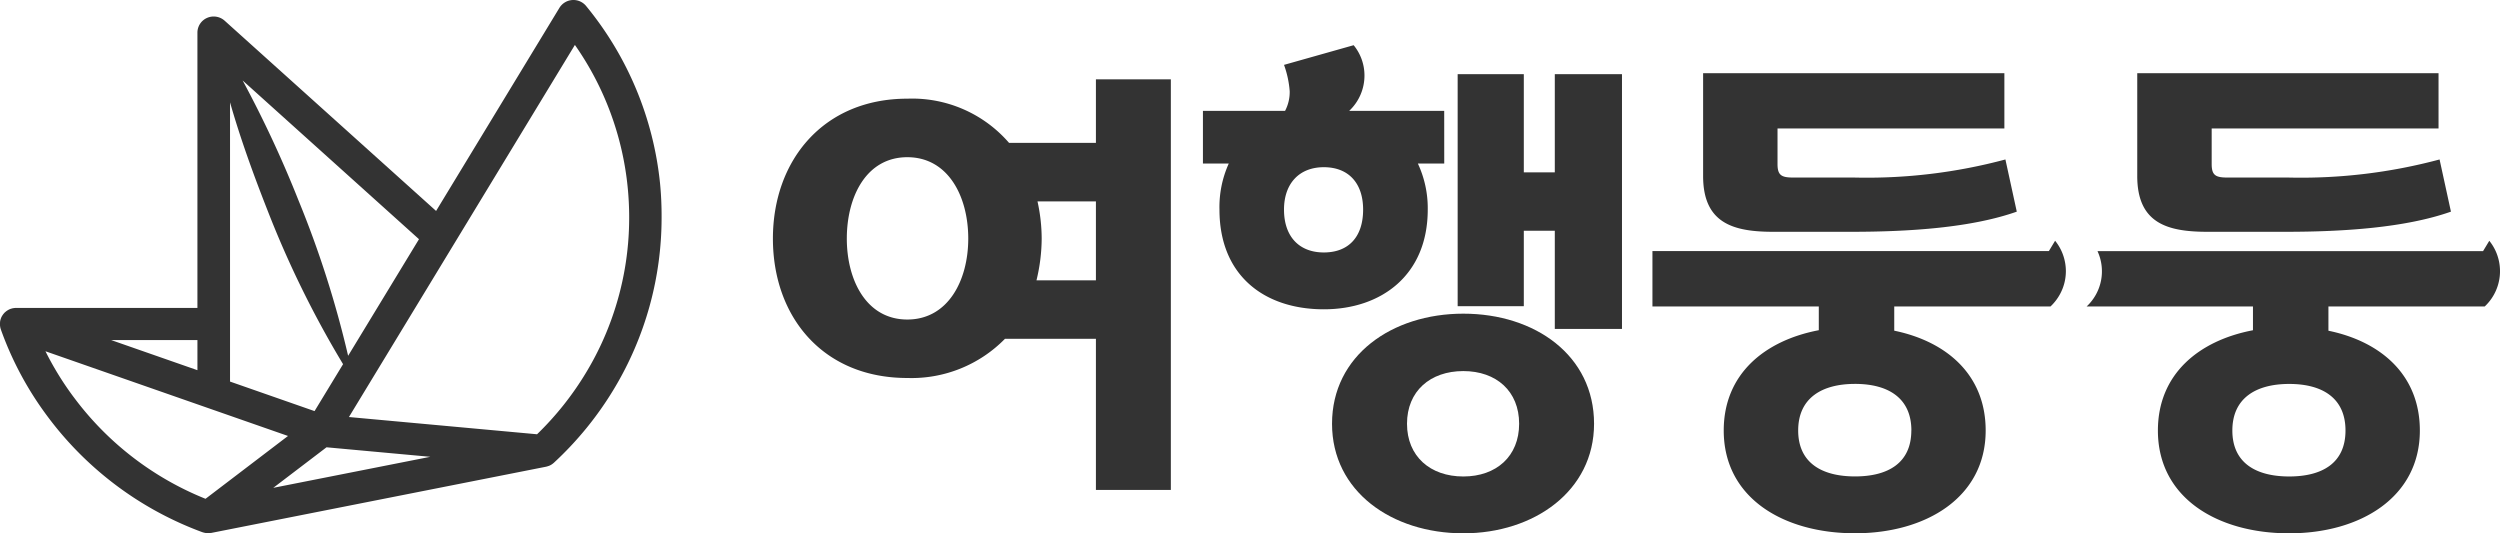 <svg xmlns="http://www.w3.org/2000/svg" width="215.203" height="45.91" viewBox="0 0 215.203 45.91">
  <g id="그룹_2852" data-name="그룹 2852" transform="translate(-262.751 -10.234)">
    <g id="그룹_122" data-name="그룹 122" transform="translate(262.751 10.234)">
      <path id="패스_44" data-name="패스 44" d="M1095.288,1677.381a28.571,28.571,0,0,0-6.371-15.308,1.412,1.412,0,0,0-2.292.159l-10.619,17.487-18.2-16.376a1.414,1.414,0,0,0-1.51-.244,1.386,1.386,0,0,0-.835,1.268l0,23.7h-15.6c-.016,0-.029,0-.045,0a1.574,1.574,0,0,0-.157.014l-.076.011a1.425,1.425,0,0,0-.175.048c-.013,0-.028.006-.04.011a1.445,1.445,0,0,0-.2.093c-.021.011-.04.025-.06.037a1.512,1.512,0,0,0-.124.087c-.021.017-.042.035-.062.053s-.037.029-.054.046-.033.037-.049.055-.036.04-.054.062a1.384,1.384,0,0,0-.091.129c-.012.018-.025.035-.035.054a1.3,1.3,0,0,0-.094.2c-.005.014-.009.029-.014.044a1.271,1.271,0,0,0-.047.175c0,.01-.007.02-.008.029s0,.028,0,.043a1.512,1.512,0,0,0-.014.158c0,.025,0,.049,0,.074a1.3,1.3,0,0,0,.018.178c0,.014,0,.03.005.043a1.448,1.448,0,0,0,.053.2l.009.023,0,.006a28.465,28.465,0,0,0,4.005,7.458,29.16,29.16,0,0,0,13.332,9.973c.012,0,.025.006.037.01a1.394,1.394,0,0,0,.16.043c.022,0,.044.011.067.014a1.337,1.337,0,0,0,.227.02h0a1.373,1.373,0,0,0,.2-.016l.037-.006.034,0,28.823-5.7a1.331,1.331,0,0,0,.178-.052c.021-.007.042-.011.063-.018a1.426,1.426,0,0,0,.231-.115.128.128,0,0,1,.015-.012,1.4,1.4,0,0,0,.187-.142l.008-.007a28.968,28.968,0,0,0,5.178-6.367,28.568,28.568,0,0,0,4.089-14.75A28.873,28.873,0,0,0,1095.288,1677.381Zm-29.744,19.567-7.276-2.542,0-24.035c.916,3.2,2.057,6.324,3.281,9.432a86.192,86.192,0,0,0,6.45,13.106Zm2.89-4.761a87.515,87.515,0,0,0-4.281-13.4,97.3,97.3,0,0,0-4.8-10.3l15.181,13.663Zm-12.972-1.352v2.592l-7.423-2.592Zm-10.645,4.919a25.929,25.929,0,0,1-2.437-3.957l20.879,7.291-7.1,5.409A26.365,26.365,0,0,1,1044.818,1695.753Zm17.173,7.8,4.585-3.491,8.934.819-13.431,2.654Zm29.129-14.561a25.553,25.553,0,0,1-2.188,4.616,26.152,26.152,0,0,1-4.234,5.333l-16.193-1.484,1.406-2.315,18.045-29.715a25.782,25.782,0,0,1,4.541,12.231c.086.853.131,1.732.131,2.614A25.755,25.755,0,0,1,1091.12,1688.989Z" transform="translate(-1038.467 -1661.56)" fill="#333"/>
      <g id="그룹_84" data-name="그룹 84" transform="translate(66.533 3.891)">
        <path id="패스_45" data-name="패스 45" d="M1353.9,1704.2a4.183,4.183,0,0,0-.551-.89l-.537.89h-34.125v4.765h14.32v2.045c-4.67.891-8.183,3.778-8.183,8.632,0,5.825,5.159,8.849,11.3,8.849,6.09,0,11.248-3.072,11.248-8.849,0-4.765-3.33-7.653-7.87-8.591v-2.086h13.451a3.3,3.3,0,0,0,.258-.265,4.2,4.2,0,0,0,.8-1.319,4.13,4.13,0,0,0,.265-1.454A4.214,4.214,0,0,0,1353.9,1704.2Zm-12.928,15.442c0,2.8-2.005,3.955-4.846,3.955s-4.893-1.155-4.893-3.955,2.046-4.01,4.893-4.01S1340.977,1716.84,1340.977,1719.646Z" transform="translate(-1242.976 -1686.477)" fill="#333"/>
        <path id="패스_46" data-name="패스 46" d="M1197.963,1674.953v5.474h-7.476a11.028,11.028,0,0,0-8.76-3.807c-7.212,0-11.569,5.3-11.569,12.044s4.316,12,11.569,12a11.264,11.264,0,0,0,8.406-3.373h7.83V1710.3h6.45v-35.345Zm-16.236,20.678c-3.515,0-5.207-3.373-5.207-6.967,0-3.634,1.692-7.006,5.207-7.006s5.247,3.372,5.247,7.006C1186.973,1692.258,1185.24,1695.631,1181.727,1695.631Zm16.236-3.373h-5.117a15.408,15.408,0,0,0,.448-3.594,14.9,14.9,0,0,0-.36-3.2h5.029Z" transform="translate(-1170.158 -1672.017)" fill="#333"/>
        <path id="패스_47" data-name="패스 47" d="M1263.542,1674.849h-8.183a4.166,4.166,0,0,0,1.319-3.038,4.112,4.112,0,0,0-.931-2.617l-5.994,1.693a8.55,8.55,0,0,1,.489,2.27,3.479,3.479,0,0,1-.4,1.692h-7.069v4.533h2.223a9.087,9.087,0,0,0-.8,3.962c0,5.688,3.867,8.584,8.986,8.584,4.94,0,8.943-2.937,8.943-8.584a9.081,9.081,0,0,0-.85-3.962h2.27Zm-10.364,12.186c-2.088,0-3.426-1.332-3.426-3.69,0-2.27,1.338-3.649,3.426-3.649,2.133,0,3.384,1.379,3.384,3.649C1256.562,1685.7,1255.311,1687.035,1253.178,1687.035Z" transform="translate(-1205.756 -1669.194)" fill="#333"/>
        <path id="패스_48" data-name="패스 48" d="M1275.88,1715.62c-6.137,0-11.3,3.6-11.3,9.475,0,5.832,5.158,9.433,11.3,9.433,6.1,0,11.255-3.65,11.255-9.433C1287.135,1719.223,1282.065,1715.62,1275.88,1715.62Zm0,14.015c-2.848,0-4.846-1.734-4.846-4.54s2-4.533,4.846-4.533,4.806,1.733,4.806,4.533S1278.728,1729.635,1275.88,1729.635Z" transform="translate(-1216.45 -1692.51)" fill="#333"/>
        <path id="패스_49" data-name="패스 49" d="M1294.151,1682.54h-2.668v-8.452h-5.694v19.973h5.694v-6.495h2.668v8.452h5.783v-21.93h-5.783Z" transform="translate(-1226.845 -1671.594)" fill="#333"/>
        <path id="패스_50" data-name="패스 50" d="M1333.29,1687.57h6.673c5.071,0,10.364-.355,14.278-1.735l-.979-4.492a46.064,46.064,0,0,1-12.989,1.557h-5.25c-1.023,0-1.378-.178-1.378-1.156v-3.069h19.528v-4.76H1327.24v8.852C1327.24,1686.859,1329.865,1687.57,1333.29,1687.57Z" transform="translate(-1247.167 -1671.507)" fill="#333"/>
        <path id="패스_51" data-name="패스 51" d="M1426.266,1708.969a4.169,4.169,0,0,0,1.318-3.038,4.212,4.212,0,0,0-.373-1.727,4.113,4.113,0,0,0-.55-.89l-.537.89h-33.189a4.141,4.141,0,0,1-.937,4.765h14.32v2.045c-4.669.891-8.183,3.778-8.183,8.632,0,5.825,5.158,8.849,11.3,8.849,6.09,0,11.249-3.072,11.249-8.849,0-4.765-3.33-7.653-7.87-8.591v-2.086Zm-11.983,10.677c0,2.8-2,3.955-4.846,3.955s-4.893-1.155-4.893-3.955,2.046-4.01,4.893-4.01S1414.283,1716.84,1414.283,1719.646Z" transform="translate(-1278.913 -1686.477)" fill="#333"/>
        <path id="패스_52" data-name="패스 52" d="M1406.6,1687.57h6.672c5.071,0,10.365-.355,14.279-1.735l-.979-4.492a46.065,46.065,0,0,1-12.989,1.557h-5.25c-1.023,0-1.378-.178-1.378-1.156v-3.069h19.528v-4.76h-25.935v8.852C1400.546,1686.859,1403.171,1687.57,1406.6,1687.57Z" transform="translate(-1283.104 -1671.507)" fill="#333"/>
      </g>
    </g>
  </g>
</svg>
